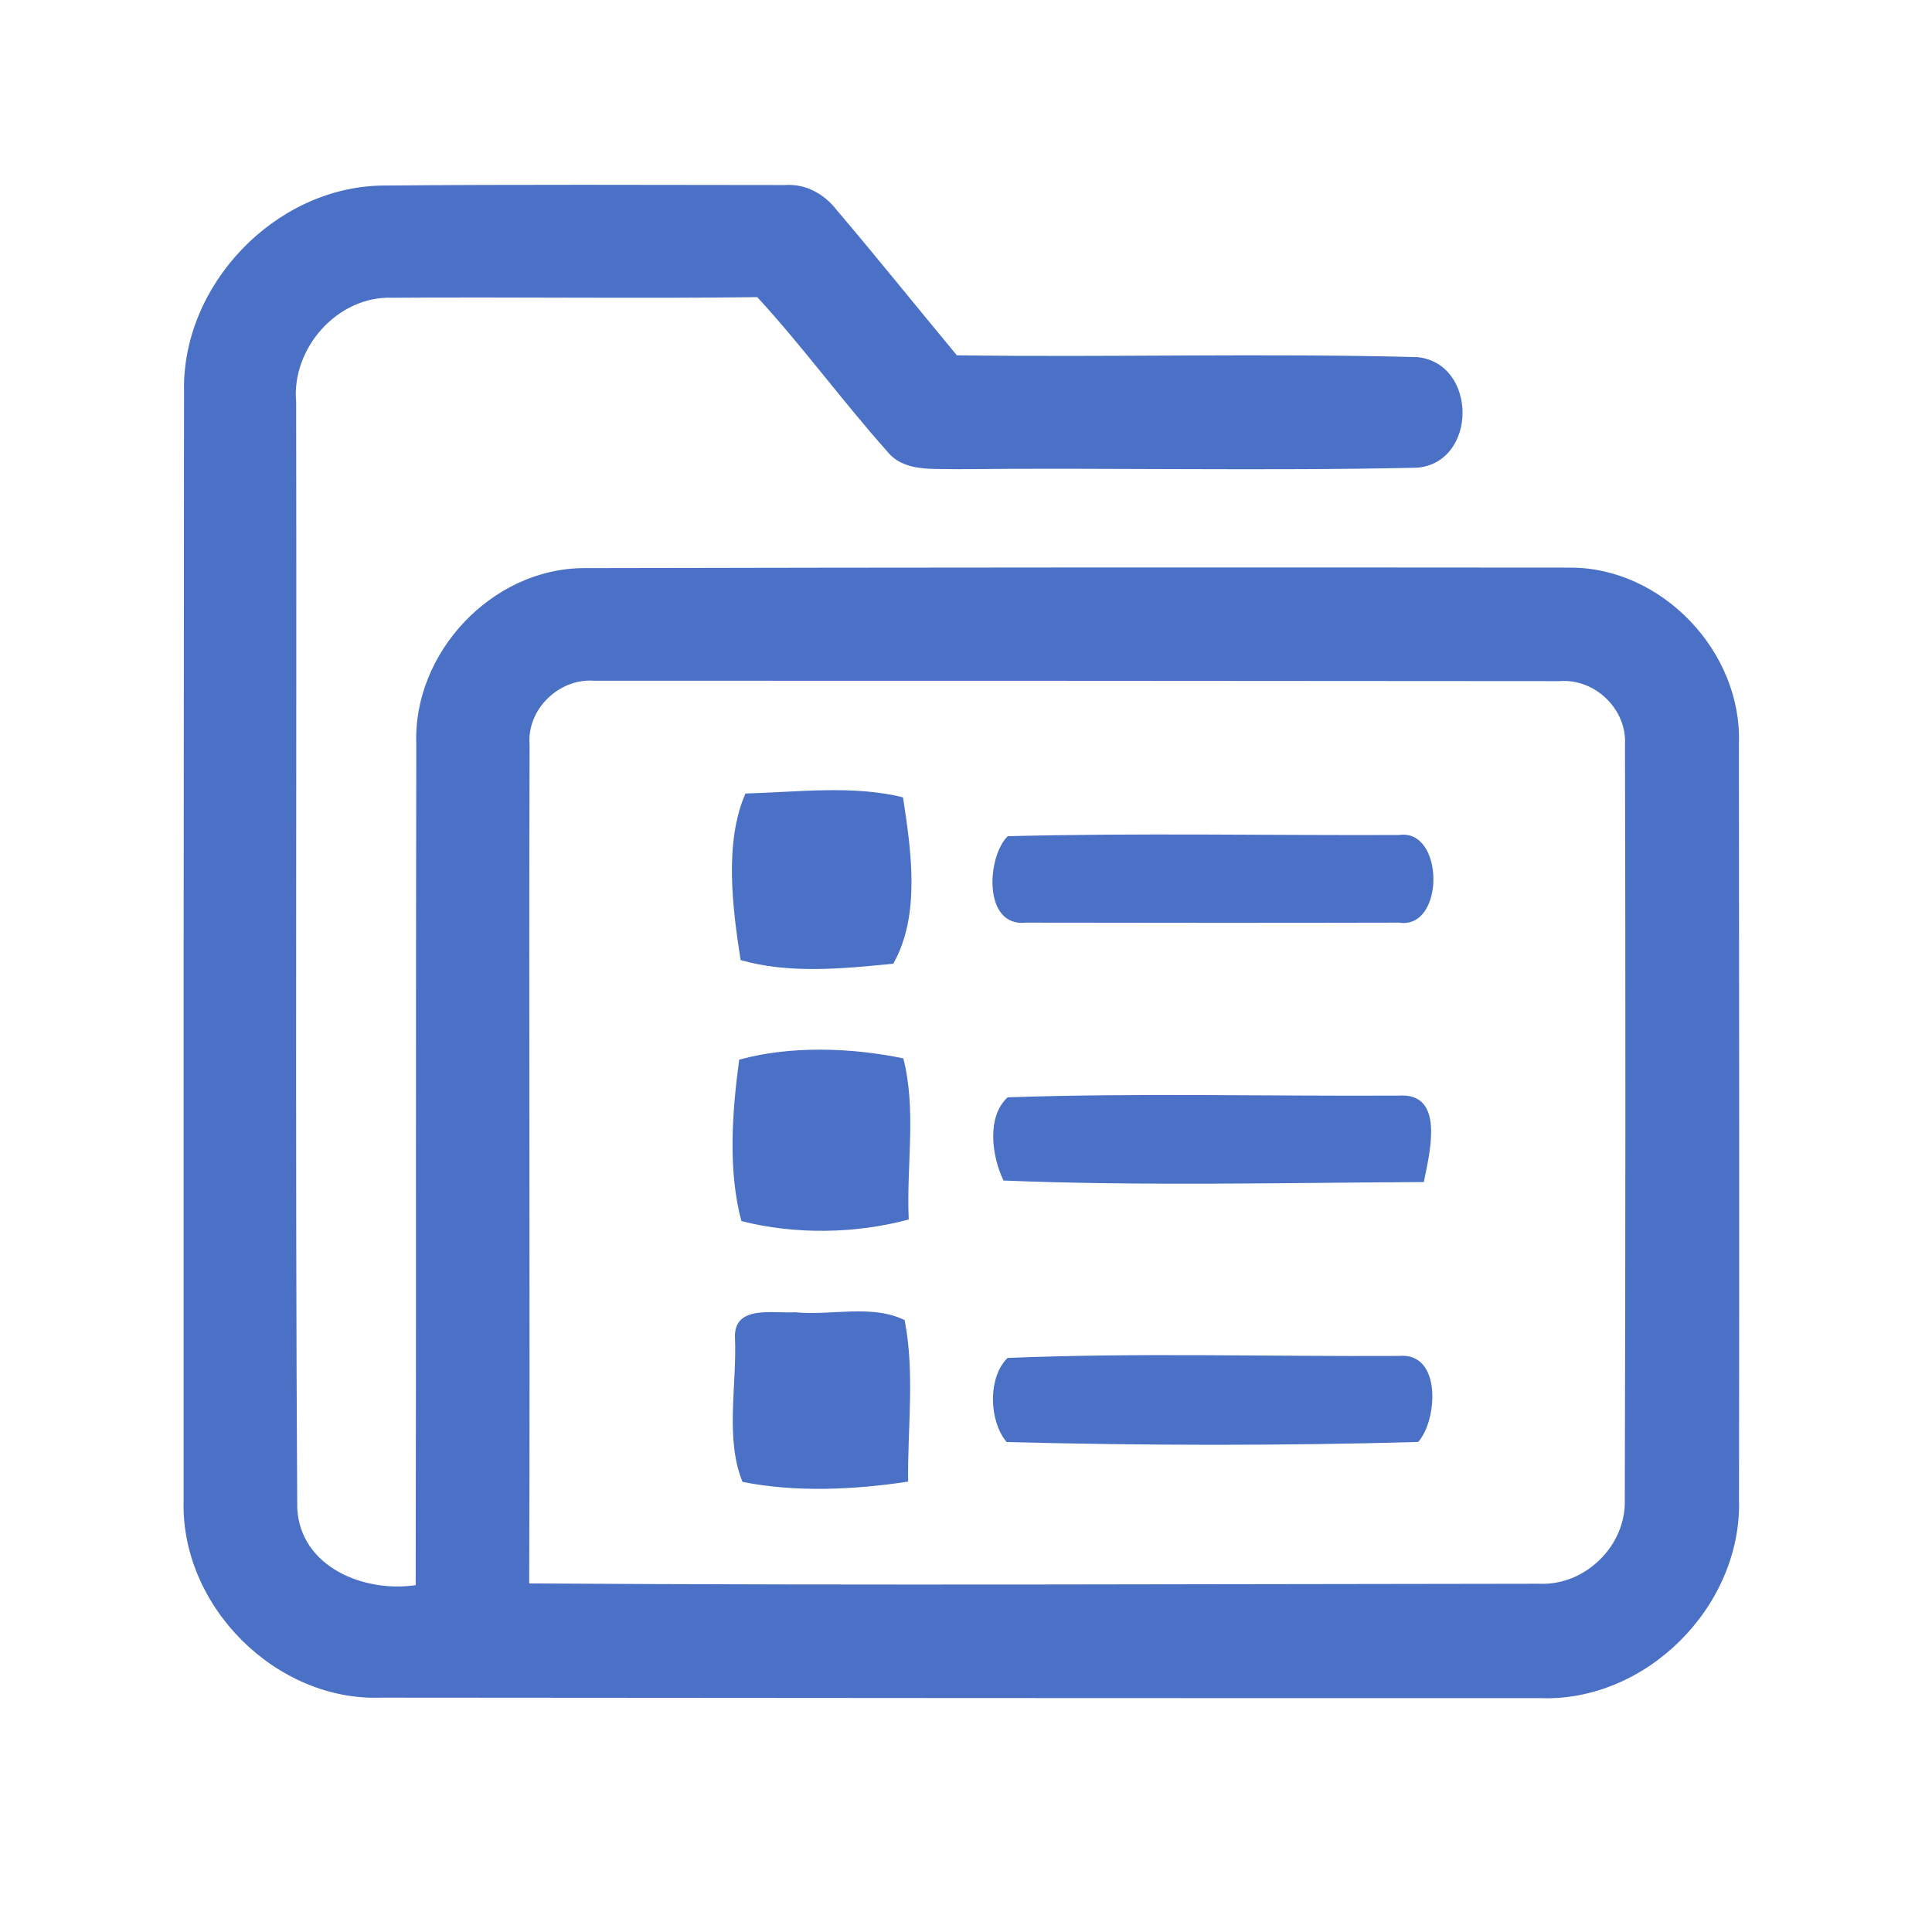 <?xml version="1.0" encoding="UTF-8" ?>
<!DOCTYPE svg PUBLIC "-//W3C//DTD SVG 1.1//EN" "http://www.w3.org/Graphics/SVG/1.1/DTD/svg11.dtd">
<svg width="192pt" height="192pt" viewBox="0 0 192 192" version="1.1" xmlns="http://www.w3.org/2000/svg">
<g id="#4a71c5ff">
<path fill="#4a71c5" opacity="1.00" d=" M 18.29 38.95 C 18.04 28.34 27.30 18.64 37.92 18.44 C 51.28 18.32 64.65 18.38 78.01 18.39 C 80.06 18.24 81.91 19.27 83.14 20.86 C 87.19 25.63 91.10 30.50 95.09 35.31 C 110.34 35.52 125.62 35.09 140.86 35.49 C 146.83 36.11 146.85 45.91 140.87 46.48 C 125.58 46.82 110.27 46.47 94.97 46.63 C 92.64 46.55 89.82 46.92 88.17 44.86 C 83.72 39.87 79.78 34.45 75.26 29.53 C 63.17 29.68 51.08 29.50 38.99 29.59 C 33.56 29.38 28.95 34.61 29.43 39.94 C 29.50 76.58 29.32 113.22 29.54 149.85 C 29.81 155.72 36.17 158.30 41.31 157.53 C 41.37 129.67 41.31 101.81 41.37 73.95 C 41.03 64.87 48.90 56.48 58.03 56.46 C 90.67 56.39 123.32 56.38 155.97 56.41 C 165.16 56.35 173.16 64.79 172.81 73.94 C 172.83 98.98 172.86 124.02 172.82 149.06 C 173.11 159.60 163.63 169.16 153.05 168.76 C 114.69 168.77 76.32 168.74 37.95 168.71 C 27.41 169.13 17.90 159.58 18.25 149.06 C 18.24 112.35 18.25 75.65 18.29 38.95 M 52.63 73.98 C 52.54 101.77 52.69 129.56 52.59 157.36 C 86.05 157.57 119.53 157.42 153.00 157.39 C 157.56 157.59 161.63 153.57 161.47 149.01 C 161.54 124.00 161.55 99.00 161.49 74.00 C 161.69 70.47 158.49 67.41 154.99 67.69 C 122.99 67.66 91.00 67.65 59.01 67.65 C 55.56 67.40 52.35 70.49 52.63 73.98 Z" />
<path fill="#4a71c5" opacity="1.00" d=" M 74.08 78.86 C 79.25 78.72 84.75 78.00 89.74 79.24 C 90.54 84.45 91.51 90.97 88.77 95.77 C 83.82 96.27 78.40 96.80 73.60 95.41 C 72.79 90.20 71.96 83.73 74.08 78.86 Z" />
<path fill="#4a71c5" opacity="1.00" d=" M 100.15 83.10 C 113.10 82.77 126.09 83.03 139.05 82.98 C 143.56 82.33 143.62 92.40 139.02 91.69 C 126.68 91.72 114.32 91.71 101.97 91.69 C 97.65 92.17 98.07 85.12 100.15 83.10 Z" />
<path fill="#4a71c5" opacity="1.00" d=" M 73.46 105.31 C 78.52 103.90 84.65 104.11 89.77 105.18 C 91.10 110.34 90.06 115.88 90.31 121.19 C 84.99 122.63 78.98 122.70 73.68 121.35 C 72.33 116.33 72.76 110.49 73.46 105.31 Z" />
<path fill="#4a71c5" opacity="1.00" d=" M 100.14 109.05 C 113.09 108.61 126.07 108.95 139.03 108.88 C 143.67 108.58 142.05 114.65 141.50 117.47 C 127.58 117.54 113.62 117.88 99.73 117.32 C 98.57 114.95 98.02 110.97 100.14 109.05 Z" />
<path fill="#4a71c5" opacity="1.00" d=" M 73.04 132.91 C 72.93 129.63 76.92 130.56 79.00 130.41 C 82.57 130.78 86.61 129.58 89.90 131.19 C 90.93 136.44 90.18 141.90 90.25 147.24 C 84.87 148.06 79.07 148.32 73.79 147.27 C 72.03 142.97 73.25 137.61 73.04 132.91 Z" />
<path fill="#4a71c5" opacity="1.00" d=" M 100.13 134.95 C 113.07 134.42 126.07 134.82 139.03 134.75 C 143.32 134.36 142.86 141.15 140.94 143.30 C 127.33 143.69 113.65 143.66 100.04 143.31 C 98.28 141.23 98.14 136.90 100.13 134.95 Z" />
</g>
</svg>
